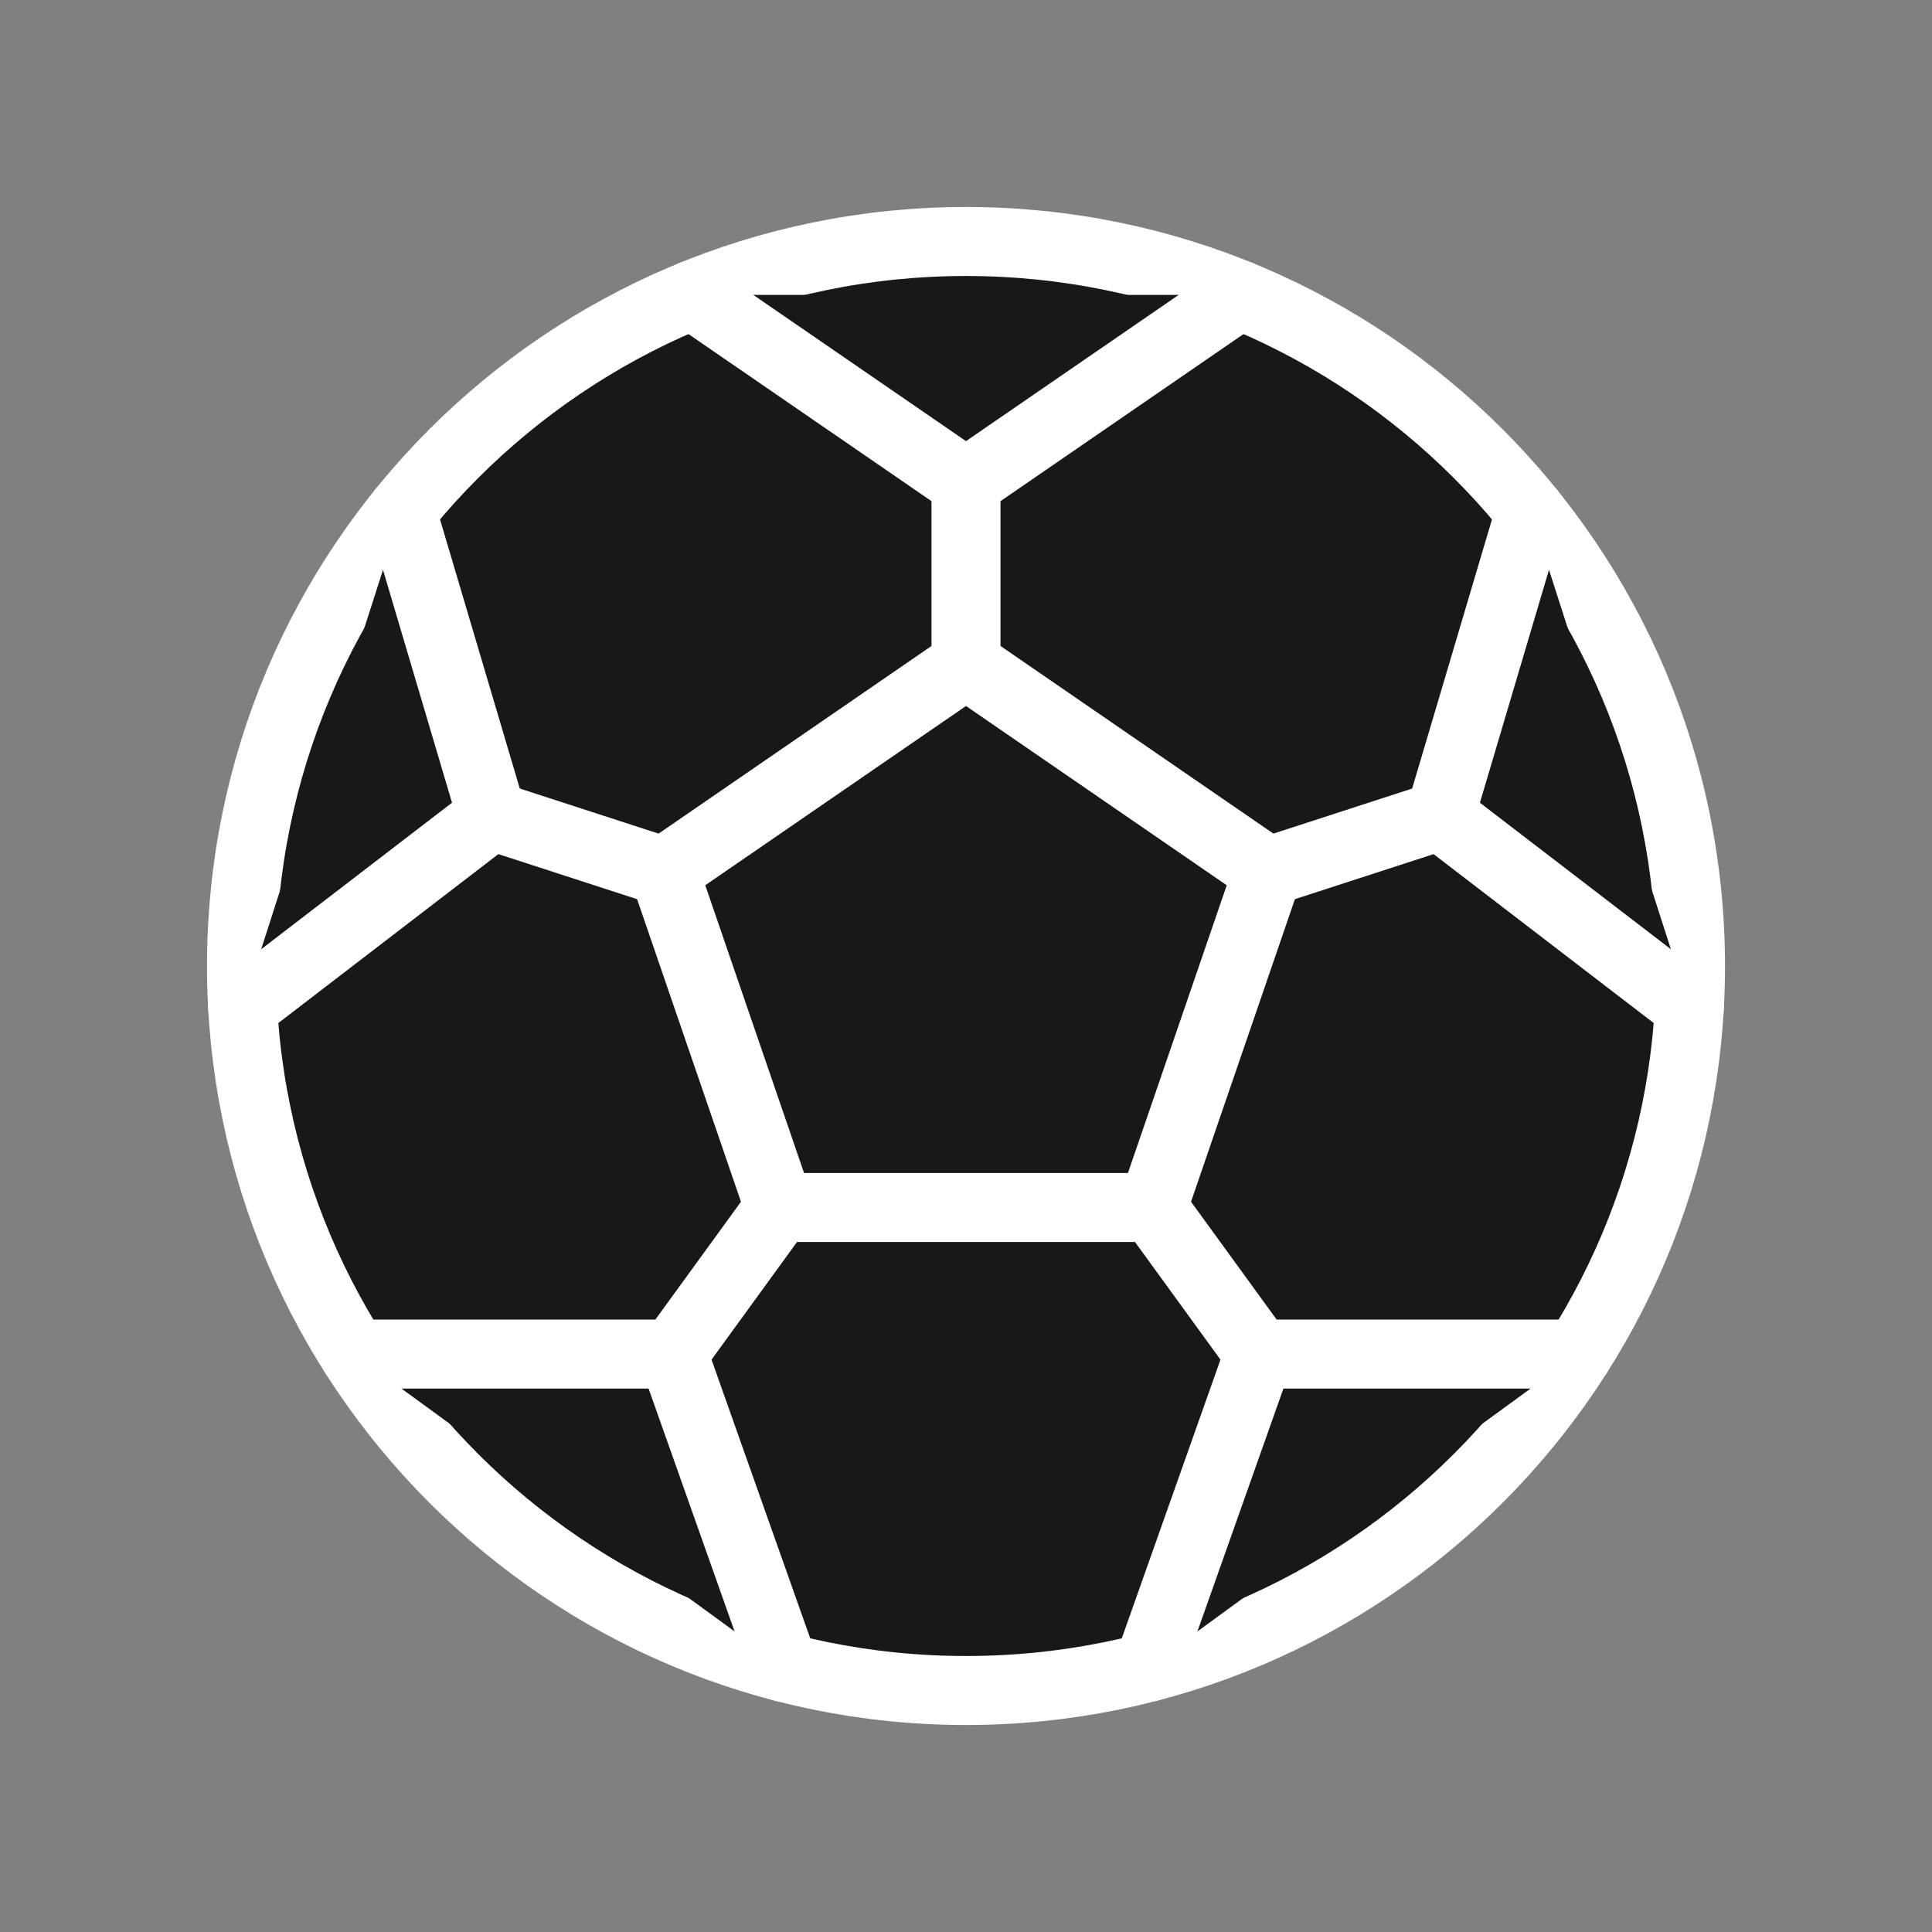 <svg width="28" height="28" viewBox="0 0 28 28" fill="none" xmlns="http://www.w3.org/2000/svg">
<rect x="0" y="0" width="28" height="28" fill="#808080" stroke="none"/>
<g clip-path="url(#clip0_5795_15052)">
<path d="M14 24.5C19.799 24.5 24.5 19.799 24.5 14C24.5 8.201 19.799 3.5 14 3.5C8.201 3.5 3.5 8.201 3.5 14C3.5 19.799 8.201 24.5 14 24.5Z" fill="#17181A" stroke="white" stroke-linecap="round" stroke-linejoin="round"/>
<path d="M14 9.625L9.625 12.633L11.296 17.5H16.704L18.375 12.633L14 9.625Z" fill="#17181A" stroke="white" stroke-linecap="round" stroke-linejoin="round"/>
<path d="M17.965 4.274L14 7L10.035 4.274" fill="#17181A"/>
<path d="M17.965 4.274L14 7L10.035 4.274" stroke="white" stroke-linecap="round" stroke-linejoin="round"/>
<path d="M24.484 14.593L20.871 11.821L22.178 7.414" fill="#17181A"/>
<path d="M24.484 14.593L20.871 11.821L22.178 7.414" stroke="white" stroke-linecap="round" stroke-linejoin="round"/>
<path d="M5.822 7.414L7.128 11.821L3.517 14.593" fill="#17181A"/>
<path d="M5.822 7.414L7.128 11.821L3.517 14.593" stroke="white" stroke-linecap="round" stroke-linejoin="round"/>
<path d="M16.639 24.165L18.247 19.624H22.868" fill="#17181A"/>
<path d="M16.639 24.165L18.247 19.624H22.868" stroke="white" stroke-linecap="round" stroke-linejoin="round"/>
<path d="M5.132 19.624H9.753L11.361 24.165" fill="#17181A"/>
<path d="M5.132 19.624H9.753L11.361 24.165" stroke="white" stroke-linecap="round" stroke-linejoin="round"/>
<path d="M14 7V9.625" stroke="white" stroke-linecap="round" stroke-linejoin="round"/>
<path d="M7.128 11.822L9.625 12.633" stroke="white" stroke-linecap="round" stroke-linejoin="round"/>
<path d="M9.753 19.624L11.296 17.5" stroke="white" stroke-linecap="round" stroke-linejoin="round"/>
<path d="M18.247 19.624L16.704 17.5" stroke="white" stroke-linecap="round" stroke-linejoin="round"/>
<path d="M20.872 11.822L18.375 12.633" stroke="white" stroke-linecap="round" stroke-linejoin="round"/>
</g>
<defs>
<clipPath id="clip0_5795_15052">
<rect width="28" height="28" fill="white"/>
</clipPath>
</defs>
</svg>

